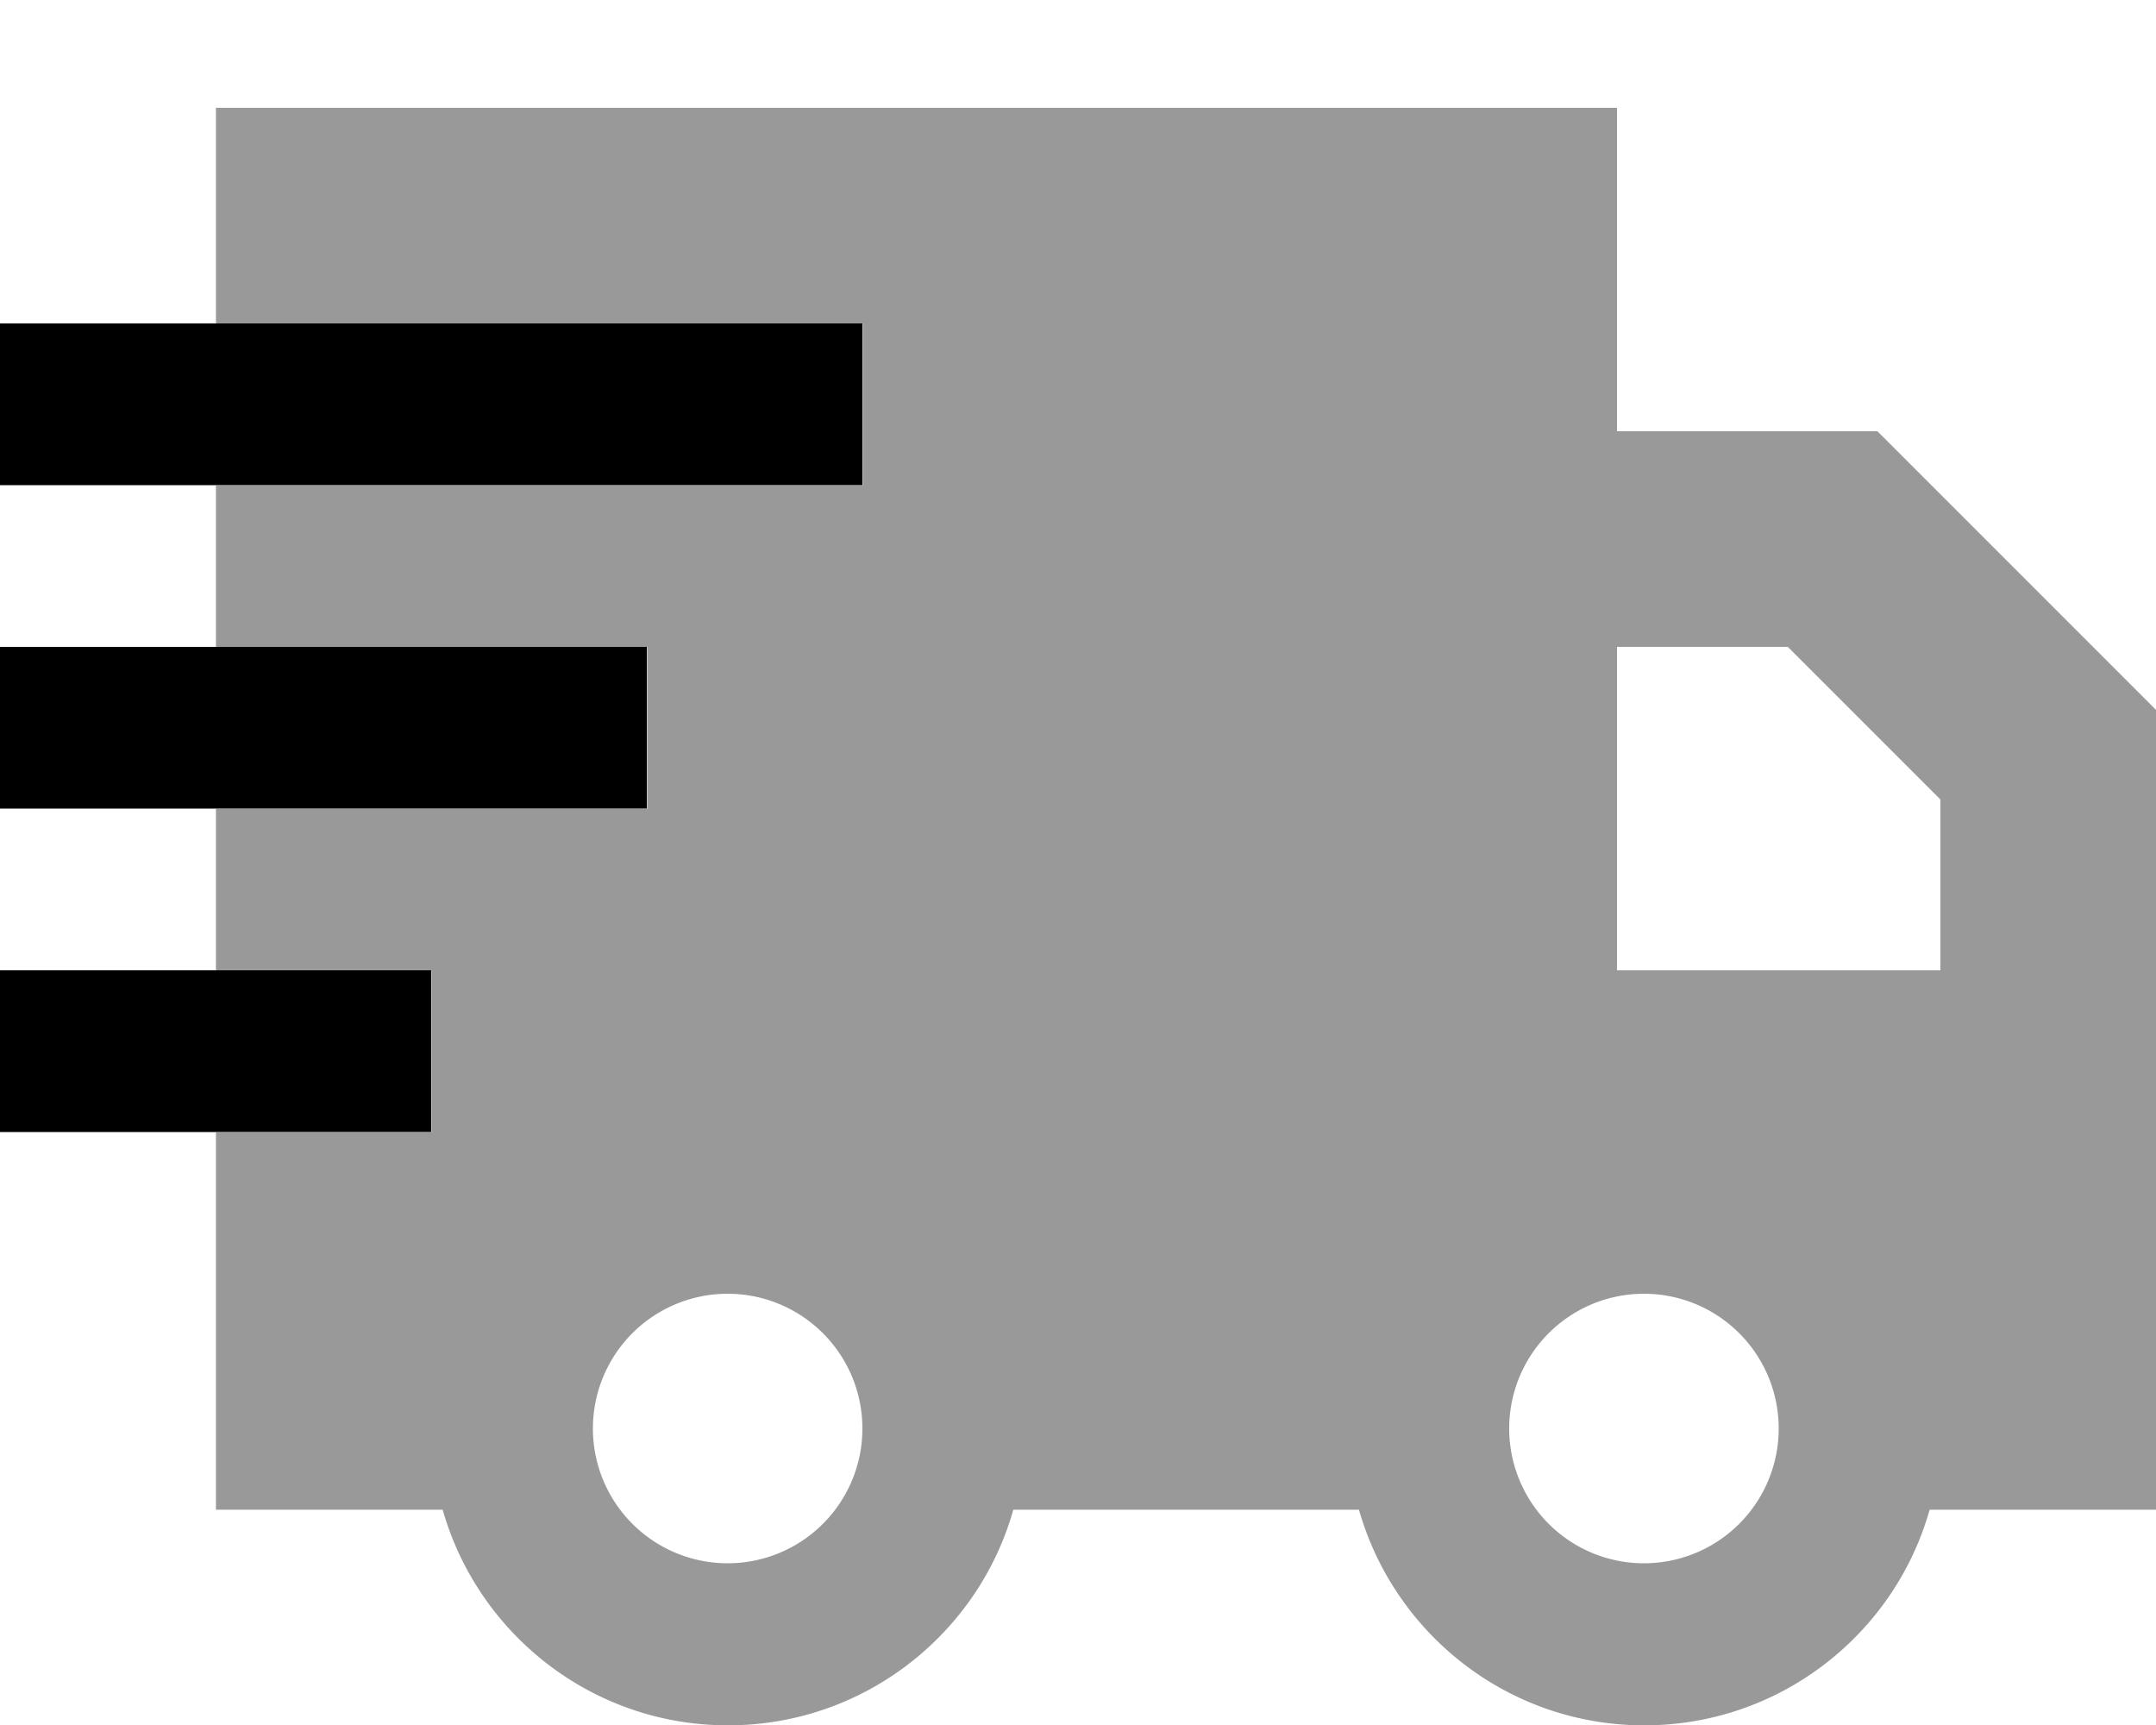 <svg fill="currentColor" xmlns="http://www.w3.org/2000/svg" viewBox="0 0 640 512"><!--! Font Awesome Pro 7.0.1 by @fontawesome - https://fontawesome.com License - https://fontawesome.com/license (Commercial License) Copyright 2025 Fonticons, Inc. --><path opacity=".4" fill="currentColor" d="M64 32l416 0 0 96 77.3 0 9.4 9.4 64 64 9.4 9.4 0 237.3-67.3 0c-10.4 36.9-44.4 64-84.7 64s-74.2-27.1-84.7-64l-102.6 0c-10.4 36.9-44.4 64-84.7 64s-74.2-27.1-84.7-64l-67.3 0 0-112 64 0 0-48-64 0 0-48 128 0 0-48-128 0 0-48 192 0 0-48-192 0 0-64zM176 424a40 40 0 1 0 80 0 40 40 0 1 0 -80 0zm272 0a40 40 0 1 0 80 0 40 40 0 1 0 -80 0zm32-232l0 96 96 0 0-50.7-45.3-45.3-50.7 0z"/><path fill="currentColor" d="M0 96l256 0 0 48-256 0 0-48zm0 96l192 0 0 48-192 0 0-48zm0 96l128 0 0 48-128 0 0-48z"/></svg>